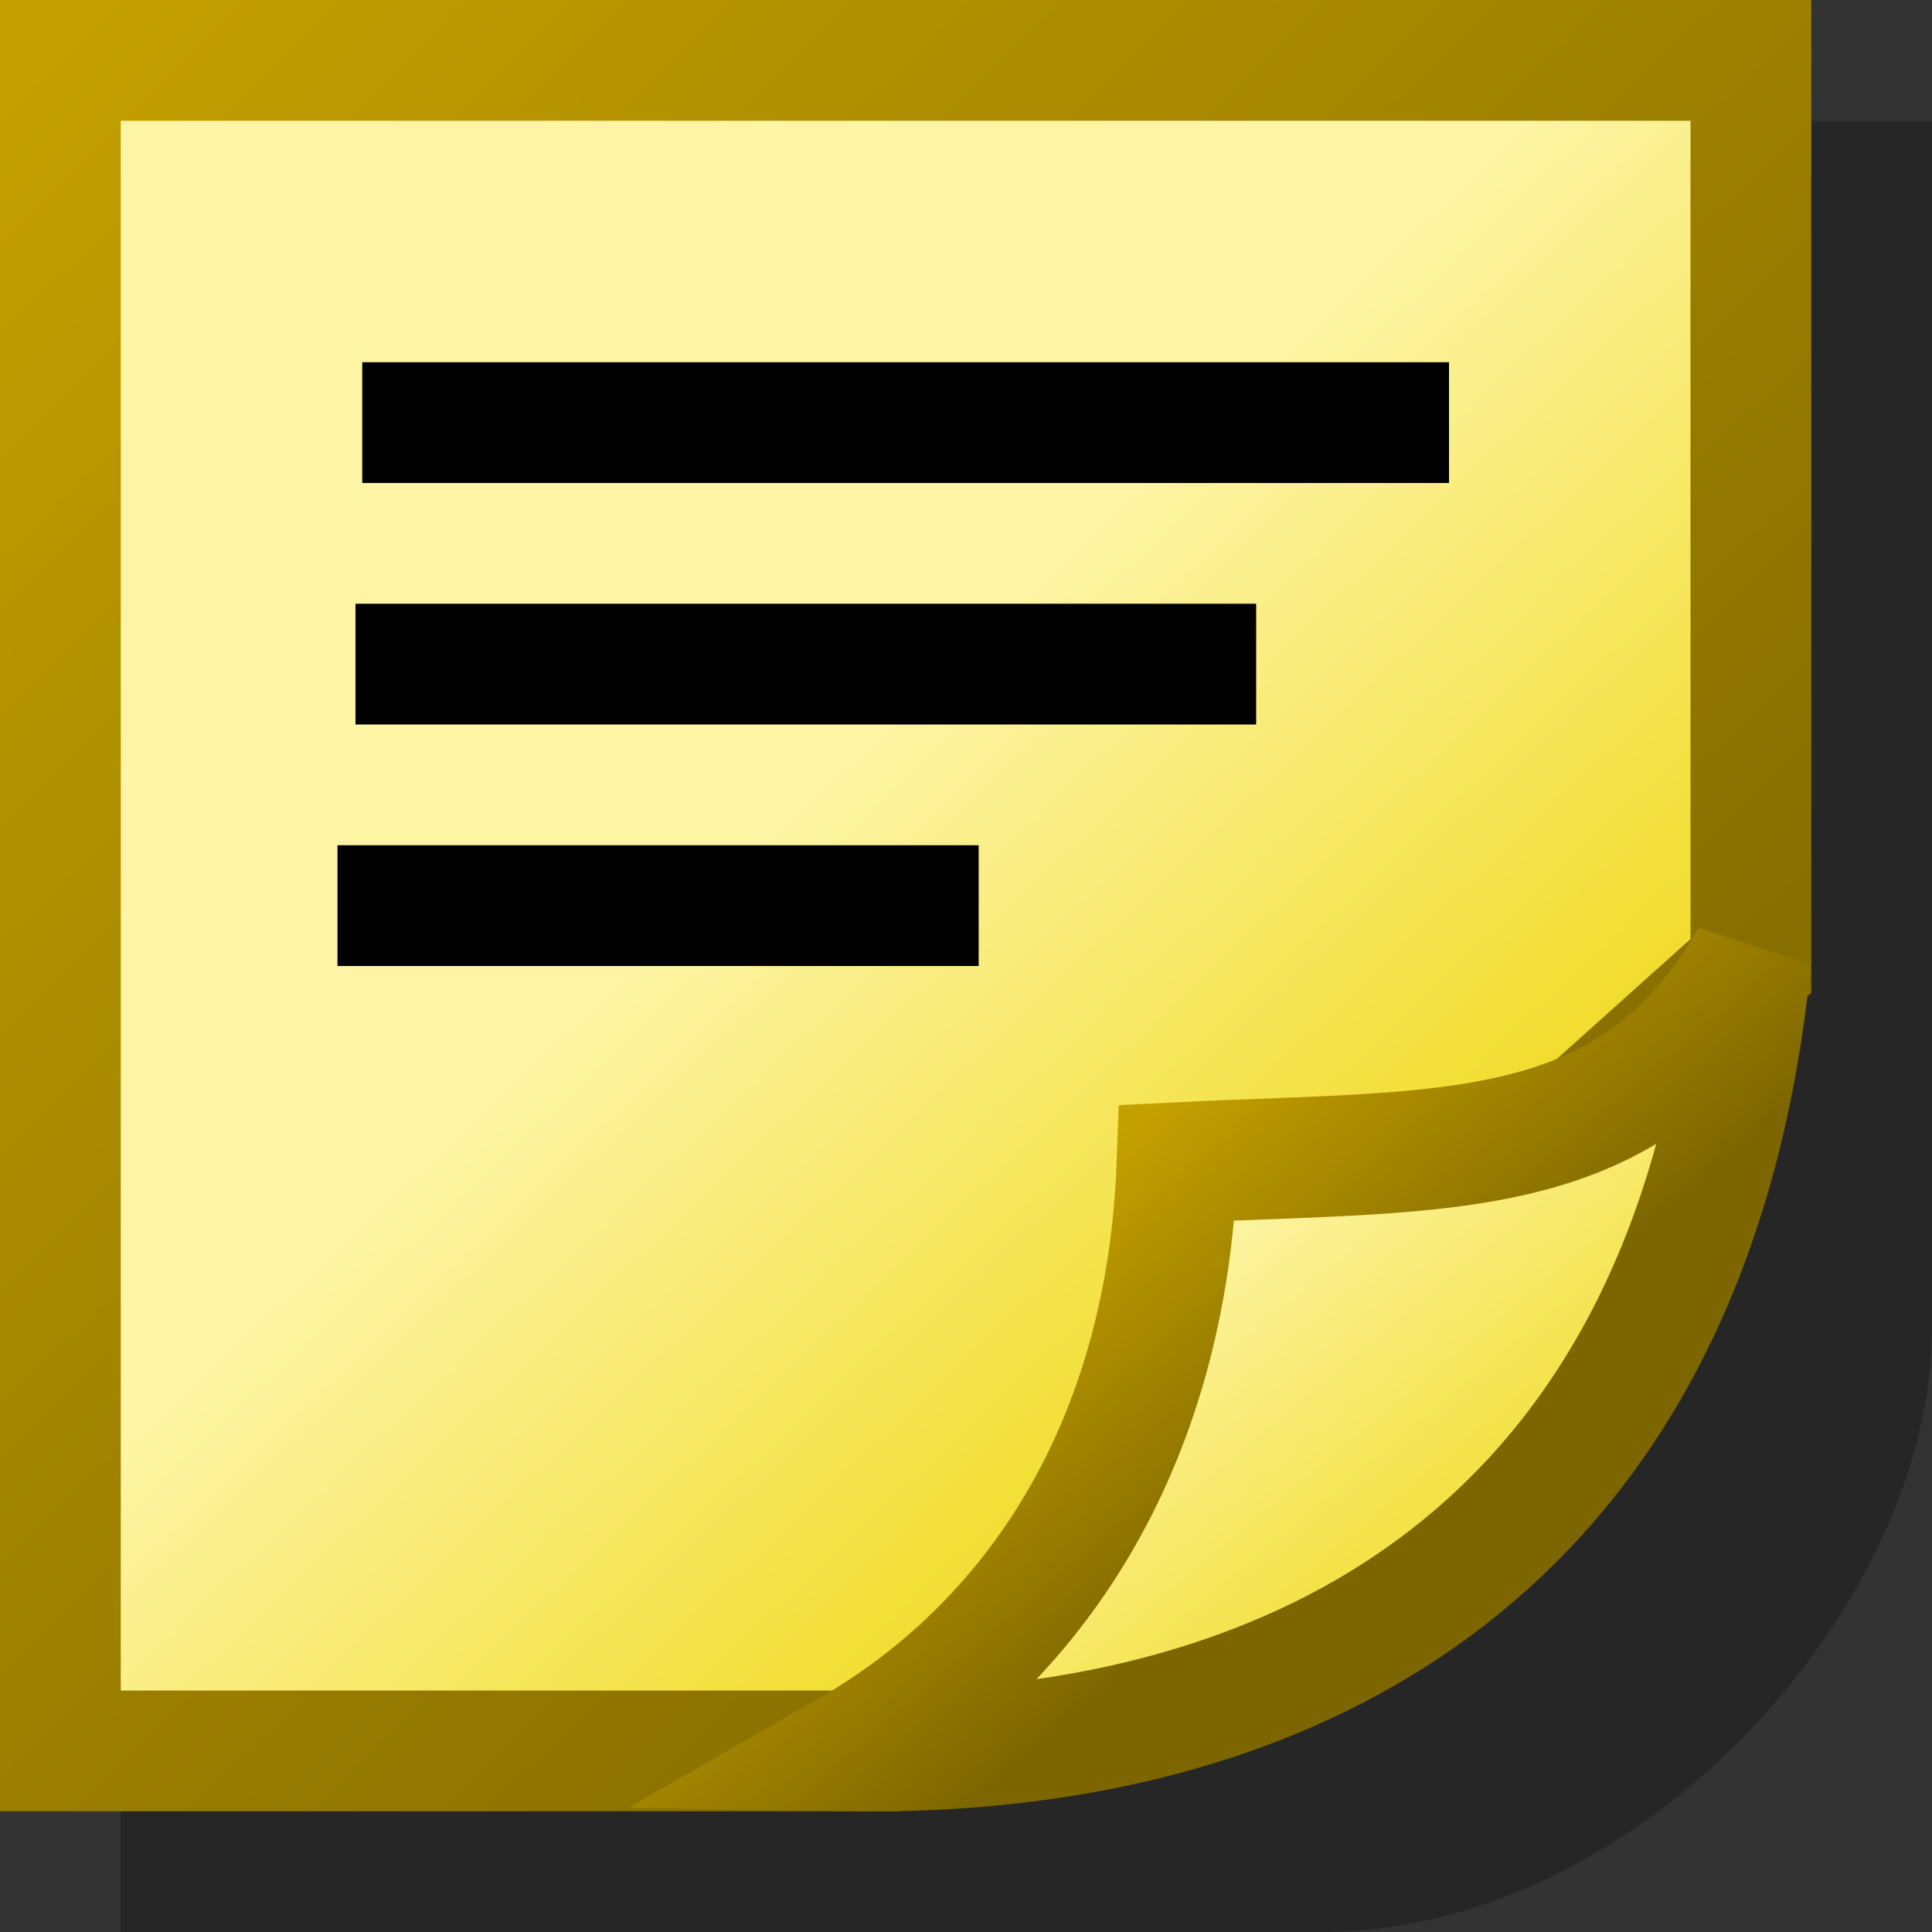 <?xml version="1.0" encoding="UTF-8" standalone="no"?>
<svg
   xmlns:dc="http://purl.org/dc/elements/1.1/"
   xmlns:cc="http://creativecommons.org/ns#"
   xmlns:rdf="http://www.w3.org/1999/02/22-rdf-syntax-ns#"
   xmlns:svg="http://www.w3.org/2000/svg"
   xmlns="http://www.w3.org/2000/svg"
   xmlns:xlink="http://www.w3.org/1999/xlink"
   xmlns:sodipodi="http://sodipodi.sourceforge.net/DTD/sodipodi-0.dtd"
   xmlns:inkscape="http://www.inkscape.org/namespaces/inkscape"
   version="1.1"
   inkscape:output_extension="org.inkscape.output.svg.inkscape"
   sodipodi:docname="network_sticky.svg"
   inkscape:version="1.0.1 (3bc2e813f5, 2020-09-07)"
   sodipodi:version="0.32"
   id="svg2383"
   height="16px"
   width="16px">
  <rect width="100%" height="100%" fill="#333333" stroke="none"/>
  <defs
     id="defs2385">
    <linearGradient
       inkscape:collect="always"
       id="linearGradient857">
      <stop
         style="stop-color:#c4a000;stop-opacity:1"
         offset="0"
         id="stop853" />
      <stop
         style="stop-color:#7d6600;stop-opacity:1"
         offset="1"
         id="stop855" />
    </linearGradient>
    <linearGradient
       id="linearGradient1604"
       inkscape:collect="always">
      <stop
         id="stop1600"
         offset="0"
         style="stop-color:#fdf4a4;stop-opacity:1" />
      <stop
         id="stop1602"
         offset="1"
         style="stop-color:#edd400;stop-opacity:1" />
    </linearGradient>
    <linearGradient
       gradientUnits="userSpaceOnUse"
       y2="13.967"
       x2="13.509"
       y1="10"
       x1="10.226"
       id="linearGradient1598"
       xlink:href="#linearGradient1604"
       inkscape:collect="always" />
    <linearGradient
       gradientUnits="userSpaceOnUse"
       y2="12.455"
       x2="12.293"
       y1="6.599"
       x1="6.762"
       id="linearGradient1606"
       xlink:href="#linearGradient1604"
       inkscape:collect="always" />
    <linearGradient
       inkscape:collect="always"
       xlink:href="#linearGradient857"
       id="linearGradient859"
       x1="0.18"
       y1="0.292"
       x2="12.883"
       y2="13.356"
       gradientUnits="userSpaceOnUse" />
    <linearGradient
       inkscape:collect="always"
       xlink:href="#linearGradient857"
       id="linearGradient867"
       x1="9.304"
       y1="9.362"
       x2="11.529"
       y2="11.975"
       gradientUnits="userSpaceOnUse" />
  </defs>
  <sodipodi:namedview
     inkscape:window-maximized="1"
     inkscape:snap-global="false"
     inkscape:document-rotation="0"
     inkscape:window-y="-8"
     inkscape:window-x="-8"
     inkscape:window-height="1377"
     inkscape:window-width="2560"
     guidetolerance="5"
     gridtolerance="5"
     objecttolerance="5"
     inkscape:bbox-nodes="false"
     inkscape:bbox-paths="false"
     inkscape:snap-bbox="true"
     inkscape:document-units="px"
     inkscape:grid-bbox="true"
     showgrid="true"
     inkscape:current-layer="layer1"
     inkscape:cy="8"
     inkscape:cx="1.1975247"
     inkscape:zoom="22.197802"
     inkscape:pageshadow="2"
     inkscape:pageopacity="0.0"
     borderopacity="1.0"
     bordercolor="#666666"
     pagecolor="#ffffff"
     id="base">
    <inkscape:grid
       enabled="true"
       visible="true"
       id="grid3165"
       type="xygrid" />
  </sodipodi:namedview>
  <g
     inkscape:groupmode="layer"
     inkscape:label="Layer 1"
     id="layer1">
    <path
       sodipodi:nodetypes="cccccc"
       id="rect3557"
       d="M 1,1 L 16,1 L 16,11 C 16,13.295 13.583,16 10.947,16 L 1,16 L 1,1 z"
       style="fill:#000000;fill-opacity:0.251;fill-rule:evenodd;stroke:none;stroke-width:1;stroke-linecap:butt;stroke-linejoin:miter;stroke-miterlimit:4;stroke-dashoffset:0.5;stroke-opacity:1;marker:none;marker-start:none;marker-mid:none;marker-end:none;visibility:visible;display:inline;overflow:visible;enable-background:accumulate" />
    <path
       sodipodi:nodetypes="cccccc"
       id="rect3429"
       d="M 0.5,0.5 L 14.5,0.5 L 14.5,8 L 7.253,14.5 L 0.5,14.5 L 0.5,0.5 z"
       style="fill:url(#linearGradient1606);fill-opacity:1;fill-rule:evenodd;stroke:url(#linearGradient859);stroke-width:1;stroke-linecap:butt;stroke-linejoin:miter;stroke-miterlimit:4;stroke-dashoffset:0.5;stroke-opacity:1;marker:none;marker-start:none;marker-mid:none;marker-end:none;visibility:visible;display:inline;overflow:visible;enable-background:accumulate" />
    <path
       style="fill:url(#linearGradient1598);fill-opacity:1;fill-rule:evenodd;stroke:url(#linearGradient867);stroke-width:1;stroke-linecap:butt;stroke-linejoin:miter;stroke-miterlimit:4;stroke-dashoffset:0.5;stroke-opacity:1;marker:none;marker-start:none;marker-mid:none;marker-end:none;visibility:visible;display:inline;overflow:visible;enable-background:accumulate"
       d="M 14.5,7.936 C 14,13 10.534,14.556 7.028,14.5 C 8.541,13.631 9.664,12 9.748,9.629 C 12,9.518 13.502,9.666 14.5,7.936 z"
       id="path4072"
       sodipodi:nodetypes="cccc" />
    <path
       id="path4091"
       d="M 3,3.5 L 12,3.5"
       style="fill:none;fill-rule:evenodd;stroke:#000000;stroke-width:1px;stroke-linecap:butt;stroke-linejoin:miter;stroke-opacity:1" />
    <path
       style="fill:none;fill-rule:evenodd;stroke:#000000;stroke-width:1px;stroke-linecap:butt;stroke-linejoin:miter;stroke-opacity:1"
       d="M 2.944,5.5 L 10.403,5.5"
       id="path4093" />
    <path
       id="path4095"
       d="M 2.795,7.5 L 8.105,7.5"
       style="fill:none;fill-rule:evenodd;stroke:#000000;stroke-width:1px;stroke-linecap:butt;stroke-linejoin:miter;stroke-opacity:1" />
  </g>
</svg>
